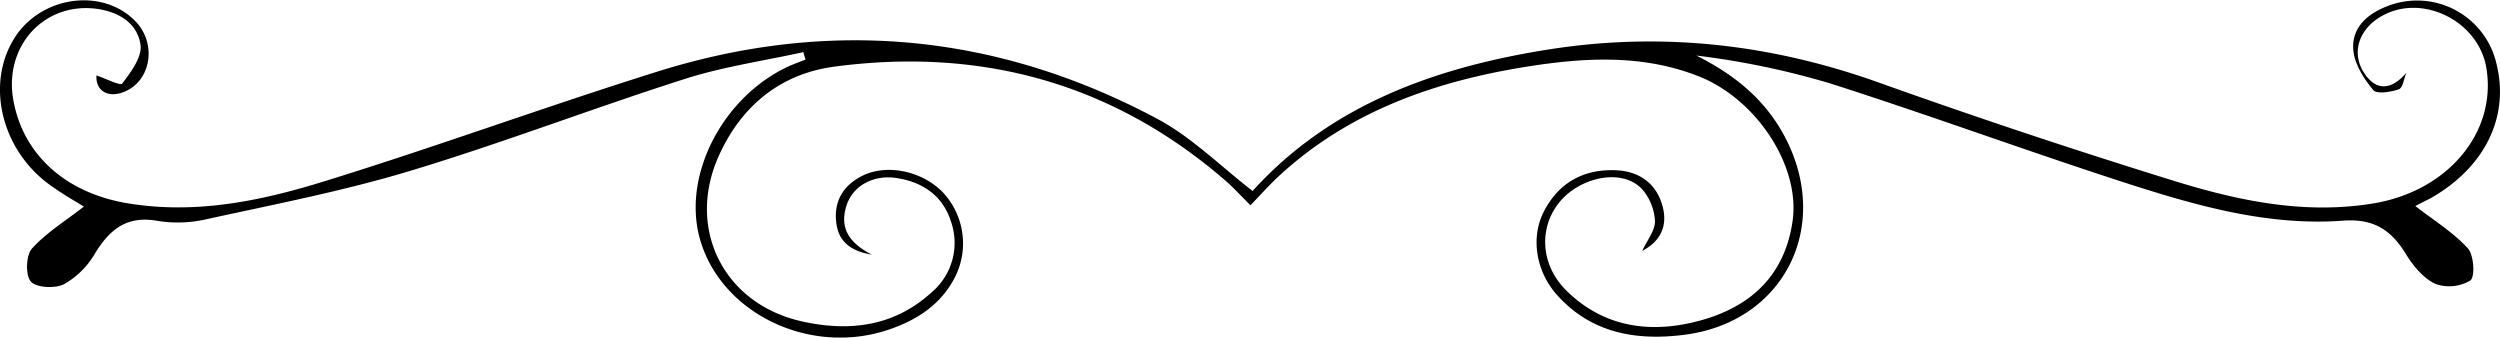 <svg xmlns="http://www.w3.org/2000/svg" viewBox="0 0 445.08 60.09"><title>66</title><g id="Layer_2" data-name="Layer 2"><g id="Layer_1-2" data-name="Layer 1"><path d="M430,36.68c3.24,2.51,6.69,4.64,9.34,7.51,1.1,1.18,1.33,5.1.46,5.74a7.3,7.3,0,0,1-6.27.59c-2.09-1-3.89-3.16-5.16-5.23-2.65-4.34-5.75-6.42-11.28-6-13.67,1-26.7-2.85-39.51-7-17.31-5.62-34.41-11.9-51.75-17.44A144.1,144.1,0,0,0,302,9.89c6.95,3.48,12.48,8,16,14.93,8,15.82-.56,32.57-18.18,34.79-8.39,1.06-16.29-.22-22.4-6.85-4-4.29-5-10.53-2.49-15.24,2.68-5.1,7.1-7.44,12.77-7.21,4,.16,7.07,2.24,8.2,6.11,1,3.28.16,6.32-3.53,8.24.9-1.94,2.25-3.56,2.27-5.21a9.4,9.4,0,0,0-1.94-5.34c-2.19-2.9-6.68-3.29-10.78-1.39-7.53,3.5-9.24,12.85-3.07,19,6.85,6.77,15.45,7.76,24.28,5.22s14.63-8.11,16-17.54c1.44-9.8-6.4-21.72-16.65-25.79-9.93-3.94-20.18-3.38-30.29-1.8-16.4,2.57-31.81,7.87-44.37,19.41-1.75,1.6-3.32,3.39-5.2,5.33-1.64-1.62-3-3.15-4.54-4.47C198,14.74,174.6,8.41,148.57,11.86c-9.44,1.25-16.44,6.8-20.5,15.67-6,13,.65,26.52,14.63,29.67,8.51,1.92,16.52.93,23.22-5.21a11.52,11.52,0,0,0,3.33-12.7c-1.47-4.52-5.09-6.94-9.74-7.61-4.08-.59-7.67,1.43-8.79,4.87-1.24,3.81.18,6.55,4.47,8.78-4.16-.69-6-2.67-6.32-5.81-.42-3.74,1.28-6.53,4.63-8.21,4.37-2.19,10.61-.89,14.33,2.9a13.32,13.32,0,0,1,2.33,14.85c-2.45,5-6.69,7.81-11.75,9.56-14.4,5-30.69-3.12-34-16.84-2.68-11.2,4.56-24.73,16.05-30,1-.44,2-.79,2.94-1.18l-.38-1.32c-7,1.55-14.23,2.58-21.06,4.76-16.41,5.23-32.51,11.43-49,16.4-12,3.62-24.43,6-36.71,8.7a22.54,22.54,0,0,1-8.39.15c-5.33-.89-8.37,1.59-10.95,5.84a14.85,14.85,0,0,1-5.5,5.46c-1.6.81-4.91.65-5.91-.46s-.88-4.7.19-5.88c2.63-2.89,6.09-5,9.24-7.47-1.61-1-4.09-2.4-6.35-4.08C.2,26.43-2.47,15,2.48,6.92c4.72-7.7,15.91-9.23,21.76-3,3.7,4,2.62,10.45-2.06,12.4-3.07,1.28-5.21-.31-5-2.89,1.53.51,4.25,1.88,4.57,1.45,1.53-2,3.56-4.71,3.27-6.87-.53-3.89-3.92-5.94-7.88-6.45C7.84.38.7,8.22,2.36,17.74c1.71,9.8,9.36,16.63,20.36,18.45,12,2,23.58-.38,34.82-3.85C77.47,26.19,97.08,19,117,12.76,147.78,3.1,177.67,6,206.1,21.19,212.16,24.44,217.23,29.53,223,34c14-15.46,32.87-22.15,53.39-25.3,19.79-3,39-.8,57.94,5.94q26.29,9.39,53,17.65c11.4,3.51,23.09,5.93,35.23,3.92,13.17-2.19,21.94-12.56,20.11-24C441.41,4.05,431.84-1,424.61,2.55c-4.55,2.24-6.14,6.66-3.75,10.39,2.11,3.29,4.86,3.18,7.56,0-.43,1-.64,2.7-1.34,2.95-1.43.5-3.93.9-4.56.15-1.65-2-3.28-4.51-3.54-7-.44-4.15,2.62-6.68,6.2-8a14.49,14.49,0,0,1,19.29,10.39c2.3,9.39-2.06,18.31-11.66,23.82C431.74,35.8,430.62,36.34,430,36.68Z"/></g></g></svg>